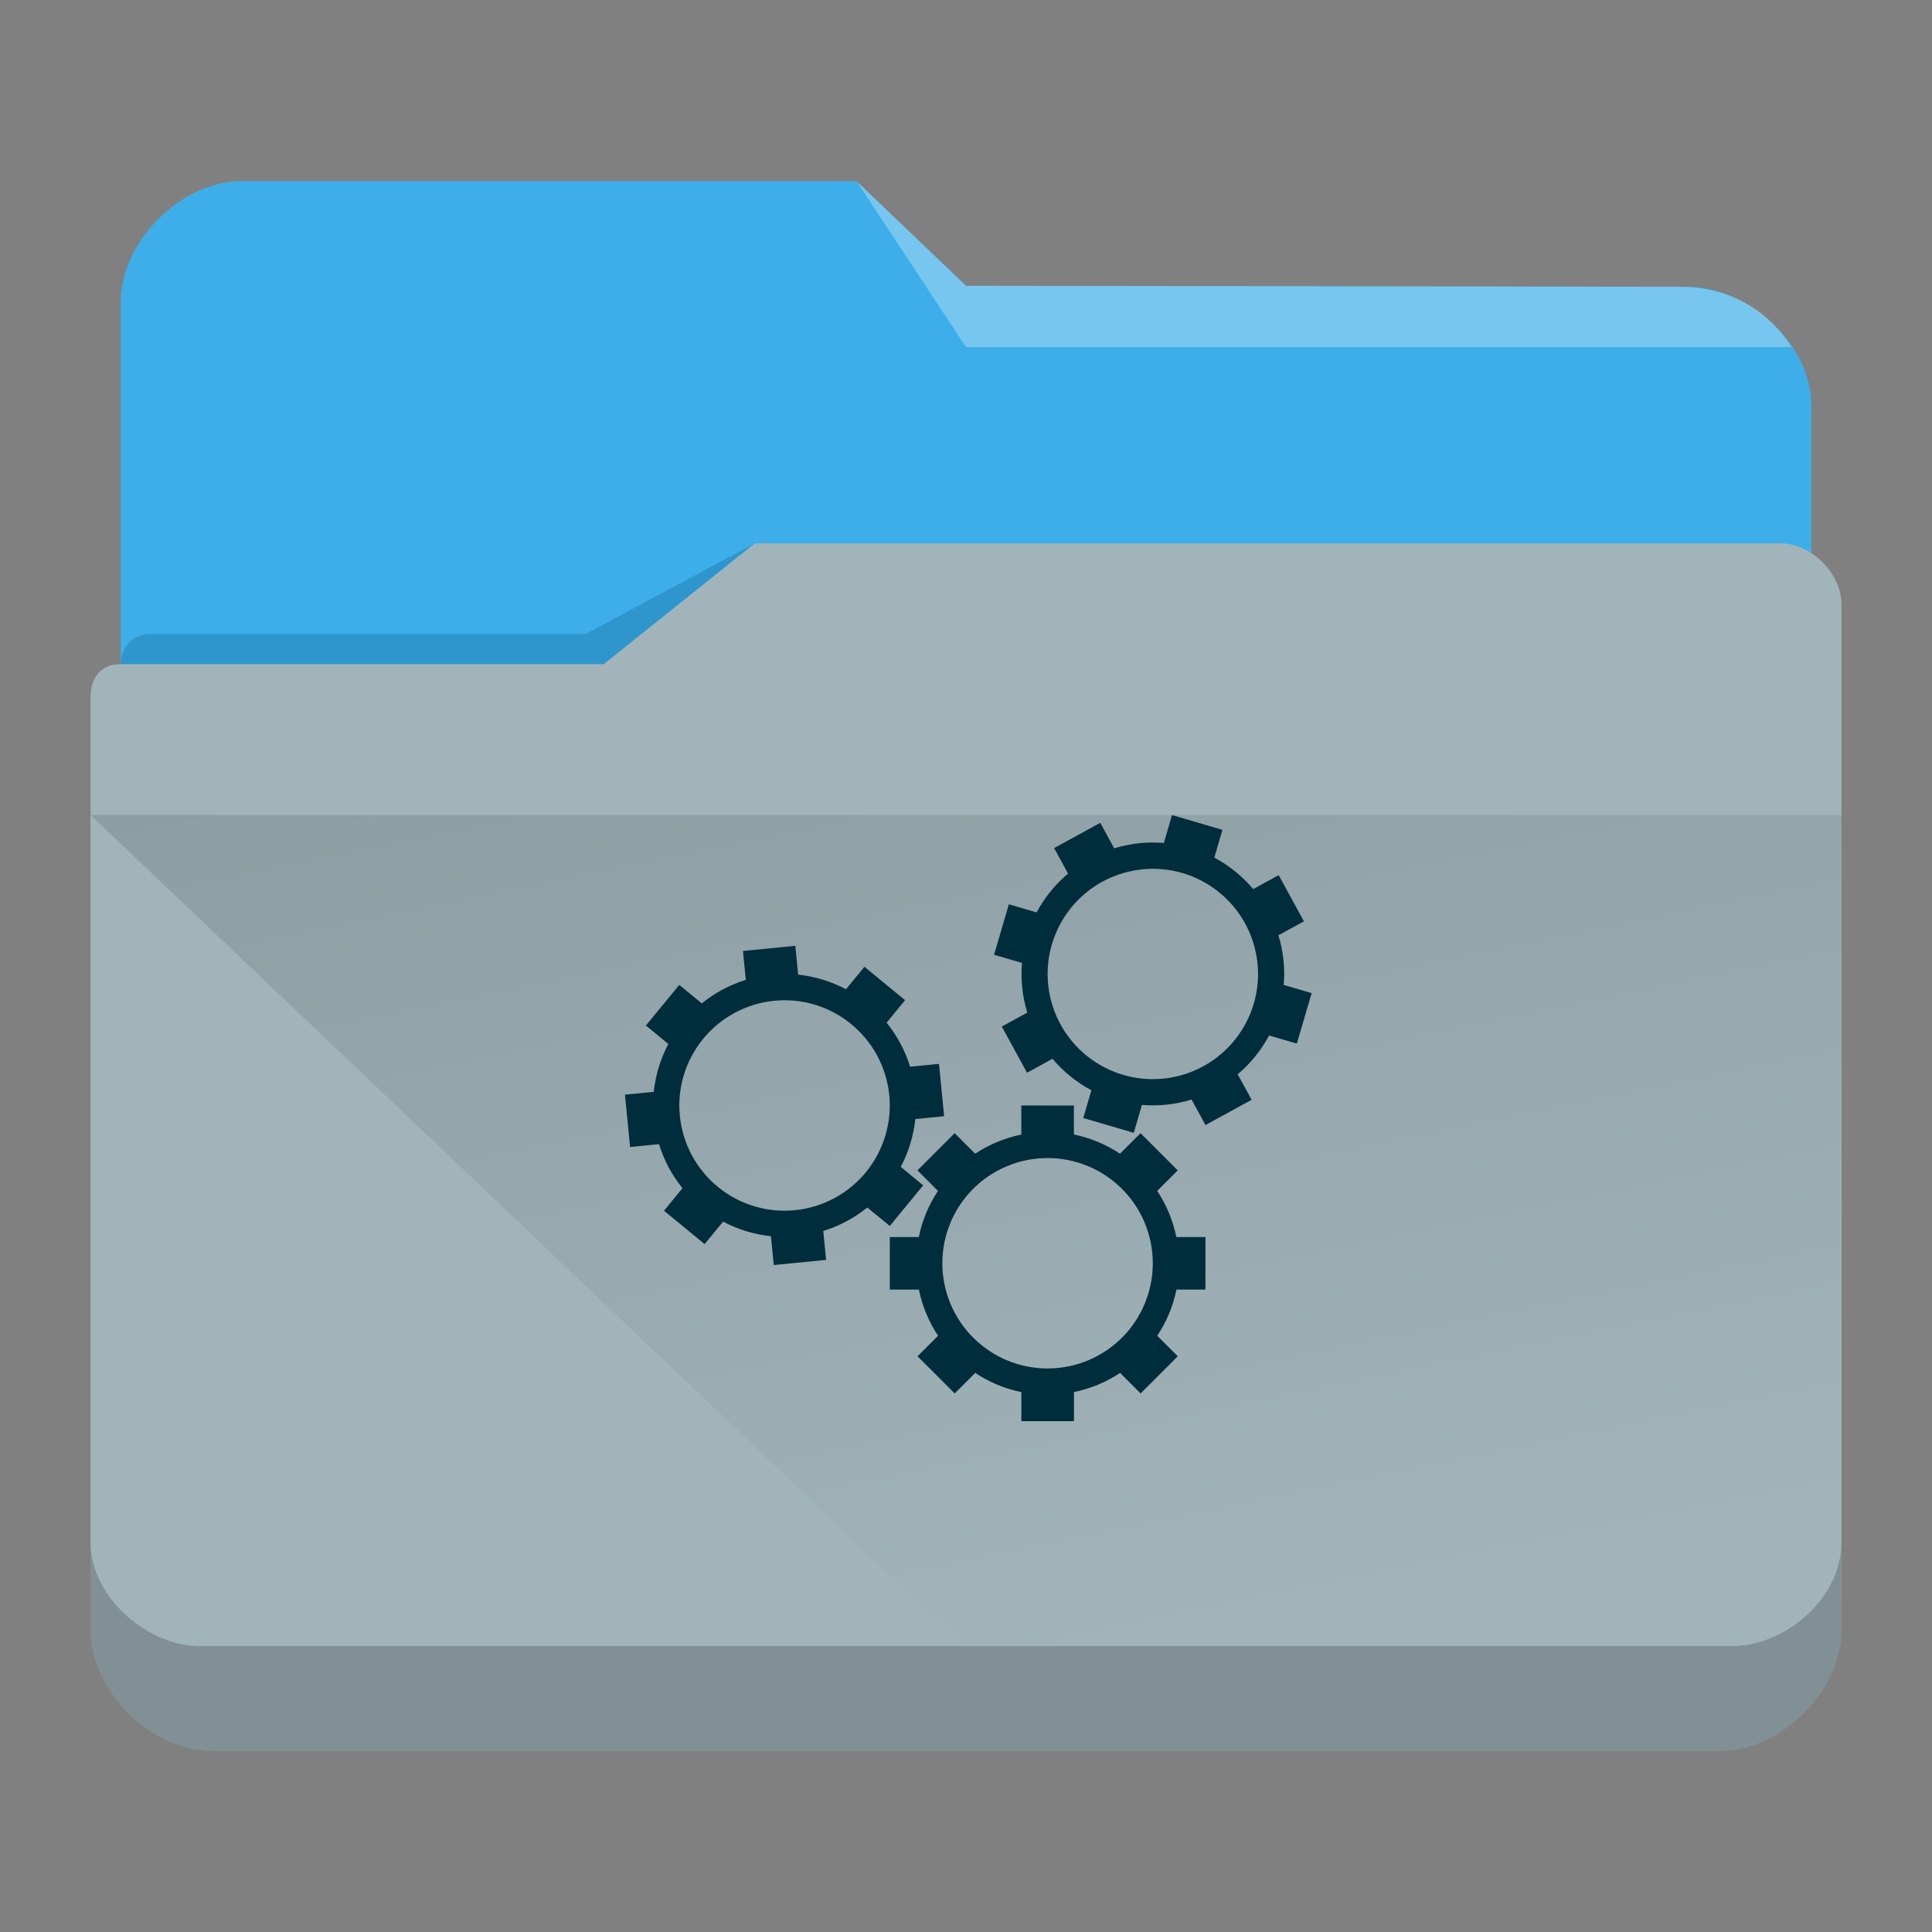 <?xml version="1.0" encoding="UTF-8" standalone="no"?>
<svg
   viewBox="0 0 32 32"
   version="1.1"
   id="svg12"
   sodipodi:docname="folder-build.svg"
   inkscape:version="1.2.1 (9c6d41e410, 2022-07-14)"
   xmlns:inkscape="http://www.inkscape.org/namespaces/inkscape"
   xmlns:sodipodi="http://sodipodi.sourceforge.net/DTD/sodipodi-0.dtd"
   xmlns:xlink="http://www.w3.org/1999/xlink"
   xmlns="http://www.w3.org/2000/svg"
   xmlns:svg="http://www.w3.org/2000/svg"
   xmlns:rdf="http://www.w3.org/1999/02/22-rdf-syntax-ns#"
   xmlns:cc="http://creativecommons.org/ns#"
   xmlns:dc="http://purl.org/dc/elements/1.1/">
  <rect x="0" y="0" width="32" height="32" fill="#808080" stroke="none"/>
  <sodipodi:namedview
     pagecolor="#ffffff"
     bordercolor="#666666"
     borderopacity="1"
     objecttolerance="10"
     gridtolerance="10"
     guidetolerance="10"
     inkscape:pageopacity="0"
     inkscape:pageshadow="2"
     inkscape:window-width="1920"
     inkscape:window-height="1004"
     id="namedview14"
     showgrid="true"
     inkscape:zoom="20.85965"
     inkscape:cx="9.8275858"
     inkscape:cy="14.261984"
     inkscape:window-x="0"
     inkscape:window-y="0"
     inkscape:window-maximized="1"
     inkscape:current-layer="svg12"
     inkscape:showpageshadow="2"
     inkscape:pagecheckerboard="0"
     inkscape:deskcolor="#d1d1d1">
    <inkscape:grid
       type="xygrid"
       id="grid18219" />
  </sodipodi:namedview>
  <defs
     id="defs3051">
    <style
       type="text/css"
       id="current-color-scheme">.ColorScheme-Text { color:#31363b; }
.ColorScheme-Background { color:#eff0f1; }
.ColorScheme-Highlight { color:#3daee9; }
.ColorScheme-ViewText { color:#31363b; }
.ColorScheme-ViewBackground { color:#fcfcfc; }
.ColorScheme-ViewHover { color:#93cee9; }
.ColorScheme-ViewFocus { color:#3daee9; }
.ColorScheme-ButtonText { color:#31363b; }
.ColorScheme-ButtonBackground { color:#eff0f1; }
.ColorScheme-ButtonHover { color:#93cee9; }
.ColorScheme-ButtonFocus { color:#3daee9; }
</style>
    <linearGradient
       inkscape:collect="always"
       xlink:href="#linearGradient4393"
       id="linearGradient668"
       gradientUnits="userSpaceOnUse"
       gradientTransform="matrix(1.81,0,0,1.734,1.5,-1795.311)"
       x1="5"
       y1="1037.362"
       x2="8"
       y2="1051.362" />
    <linearGradient
       inkscape:collect="always"
       id="linearGradient4393">
      <stop
         style="stop-color:#000000;stop-opacity:1;"
         offset="0"
         id="stop4395" />
      <stop
         style="stop-color:#000000;stop-opacity:0;"
         offset="1"
         id="stop4397" />
    </linearGradient>
  </defs>
  <path
     inkscape:connector-curvature="0"
     style="fill:currentColor;fill-opacity:1;stroke-width:1.771"
     id="rect4180-6-7"
     d="m 2,16 h 28 l 2.05e-4,-9.3 c 0,-1 -1.05,-1.95 -2.05,-1.95 L 16,4.733 14.187,3 H 4 C 3,3 2,4 2,5 Z"
     sodipodi:nodetypes="ccccccccc"
     class="ColorScheme-Highlight" />
  <path
     inkscape:connector-curvature="0"
     style="fill:#a1b4ba;fill-opacity:1;stroke-width:1.771"
     d="m 1.5,11.5 c 0,-5.631 0,1.477 0,1.965 v 13.535 c 0,1 1,2 2,2 h 25 c 1,0 2,-1 2,-2 V 10 c 0,-0.5 -0.5,-1 -1,-1 H 12.5 L 10,11 H 2 c -0.5,0 -0.5,0.5 -0.5,0.5 z"
     id="rect4113-2-5"
     sodipodi:nodetypes="cccscccccccc" />
  <path
     inkscape:connector-curvature="0"
     style="opacity:0.3;fill:#0f608a;fill-opacity:1;fill-rule:evenodd;stroke-width:0.886"
     id="path4224-9-3"
     d="m 2,11 v 0 H 3 10 L 12.5,9 v 0 L 9.7,10.5 H 2.509 C 2,10.5 2,11 2,11 Z"
     sodipodi:nodetypes="ccccccccc" />
  <path
     inkscape:connector-curvature="0"
     style="color:#31363b;opacity:0.3;fill:#ffffff;fill-opacity:1;fill-rule:evenodd;stroke-width:1.771"
     id="path4196-3-5"
     d="m 14.187,3 1.813,2.75 h 13.675 c -0.165,-0.25 -0.675,-1 -1.875,-1 L 16,4.734 Z"
     sodipodi:nodetypes="cccccc"
     class="ColorScheme-Text" />
  <path
     style="color:#000000;clip-rule:nonzero;display:inline;overflow:visible;visibility:visible;opacity:0.2;isolation:auto;mix-blend-mode:normal;color-interpolation:sRGB;color-interpolation-filters:linearRGB;solid-color:#000000;solid-opacity:1;fill:#000000;fill-opacity:1;fill-rule:nonzero;stroke:none;stroke-width:1.771;stroke-linecap:butt;stroke-linejoin:miter;stroke-miterlimit:4;stroke-dasharray:none;stroke-dashoffset:0;stroke-opacity:1;marker:none;color-rendering:auto;image-rendering:auto;shape-rendering:auto;text-rendering:auto;enable-background:accumulate"
     d="m 1.5,25.556 v 1.444 c 0,1 1,2 2,2 h 25 c 1,0 2,-1 2,-2 l -0.004,-1.413 c -0.012,0.894 -0.941,1.697 -1.849,1.679 H 3.321 c -0.902,0 -1.821,-0.834 -1.821,-1.71 z"
     id="path9304-6"
     inkscape:connector-curvature="0"
     sodipodi:nodetypes="cssccccscc" />
  <path
     style="opacity:0.181;fill:url(#linearGradient668);fill-opacity:1;fill-rule:evenodd;stroke:none;stroke-width:1.771px;stroke-linecap:butt;stroke-linejoin:miter;stroke-opacity:1"
     d="m 1.5,13.5 14.482,13.77 h 14.482 l 0.036,-13.77 z"
     id="path4152-2"
     inkscape:connector-curvature="0"
     sodipodi:nodetypes="ccccc" />
  <path
     style="color:#232629;fill:#002d3c;fill-opacity:1;stroke:none;stroke-width:0.436"
     d="m 19.412,13.5 -0.135,0.462 c -0.277,-0.023 -0.556,0.007 -0.822,0.089 l -0.231,-0.422 -0.765,0.418 0.231,0.422 c -0.213,0.18 -0.389,0.398 -0.52,0.643 l -0.46,-0.134 -0.245,0.836 0.462,0.135 c -0.023,0.277 0.007,0.557 0.088,0.823 l -0.422,0.231 0.418,0.765 0.422,-0.231 c 0.18,0.213 0.398,0.39 0.644,0.521 l -0.135,0.46 0.837,0.245 0.135,-0.462 c 0.277,0.023 0.556,-0.007 0.822,-0.089 l 0.231,0.422 0.764,-0.418 -0.231,-0.422 c 0.213,-0.18 0.389,-0.398 0.52,-0.643 l 0.46,0.134 0.245,-0.836 -0.462,-0.135 c 0.023,-0.277 -0.007,-0.557 -0.088,-0.823 l 0.422,-0.231 -0.418,-0.765 -0.422,0.231 c -0.18,-0.213 -0.398,-0.39 -0.644,-0.521 l 0.135,-0.46 z m -0.431,0.893 c 0.086,-0.006 0.174,-0.005 0.26,0.003 0.116,0.01 0.231,0.031 0.344,0.064 0.435,0.128 0.803,0.42 1.026,0.814 0.232,0.41 0.288,0.896 0.156,1.348 -0.128,0.435 -0.42,0.803 -0.814,1.026 -0.41,0.232 -0.896,0.288 -1.348,0.156 -0.435,-0.128 -0.804,-0.42 -1.027,-0.814 -0.232,-0.41 -0.288,-0.896 -0.156,-1.348 0.128,-0.435 0.42,-0.803 0.814,-1.026 0.23,-0.13 0.485,-0.205 0.745,-0.222 z m -5.808,1.273 -0.867,0.085 0.047,0.479 c -0.266,0.082 -0.513,0.214 -0.729,0.389 l -0.373,-0.306 -0.553,0.673 0.372,0.306 c -0.131,0.246 -0.212,0.515 -0.242,0.792 l -0.477,0.047 0.085,0.867 0.479,-0.047 c 0.082,0.266 0.214,0.513 0.389,0.729 l -0.306,0.373 0.673,0.553 0.306,-0.372 c 0.246,0.131 0.515,0.212 0.792,0.242 l 0.047,0.477 0.867,-0.085 -0.047,-0.479 c 0.266,-0.082 0.513,-0.214 0.729,-0.389 l 0.373,0.306 0.553,-0.673 -0.372,-0.306 c 0.131,-0.246 0.212,-0.515 0.242,-0.792 l 0.477,-0.047 -0.085,-0.867 -0.479,0.047 c -0.082,-0.266 -0.214,-0.513 -0.389,-0.729 l 0.306,-0.373 -0.673,-0.553 -0.306,0.372 c -0.246,-0.131 -0.515,-0.212 -0.792,-0.242 z m -0.012,0.909 c 0.334,0.032 0.654,0.161 0.92,0.373 0.368,0.294 0.602,0.723 0.648,1.192 0.044,0.451 -0.089,0.902 -0.372,1.257 -0.294,0.368 -0.724,0.602 -1.193,0.648 -0.451,0.044 -0.901,-0.089 -1.256,-0.372 -0.368,-0.294 -0.602,-0.724 -0.648,-1.193 -0.044,-0.451 0.089,-0.901 0.372,-1.256 0.294,-0.368 0.723,-0.602 1.192,-0.648 0.113,-0.011 0.226,-0.011 0.337,-8.7e-4 z m 3.755,1.735 v 0.482 c -0.273,0.056 -0.532,0.163 -0.764,0.317 l -0.34,-0.34 -0.616,0.616 0.34,0.34 c -0.154,0.232 -0.262,0.491 -0.318,0.764 h -0.48 v 0.871 h 0.482 c 0.056,0.273 0.163,0.532 0.317,0.764 l -0.34,0.34 0.616,0.616 0.34,-0.34 c 0.232,0.154 0.491,0.262 0.764,0.318 V 23.539 h 0.871 v -0.482 c 0.273,-0.056 0.532,-0.163 0.764,-0.317 l 0.34,0.34 0.616,-0.616 -0.34,-0.34 c 0.154,-0.232 0.262,-0.491 0.318,-0.764 h 0.48 v -0.871 h -0.482 c -0.056,-0.273 -0.163,-0.532 -0.317,-0.764 l 0.34,-0.34 -0.616,-0.616 -0.34,0.34 c -0.232,-0.154 -0.491,-0.262 -0.764,-0.318 v -0.48 z m 0.436,0.871 c 0.454,0 0.889,0.177 1.214,0.493 0.338,0.328 0.528,0.779 0.528,1.25 0,0.454 -0.177,0.889 -0.493,1.214 -0.328,0.338 -0.779,0.528 -1.25,0.528 -0.454,0 -0.889,-0.177 -1.214,-0.493 -0.338,-0.328 -0.529,-0.779 -0.529,-1.25 0,-0.454 0.177,-0.889 0.493,-1.214 0.328,-0.338 0.779,-0.528 1.25,-0.528 z"
     class="ColorScheme-Text"
     id="path1935-0" />
</svg>
